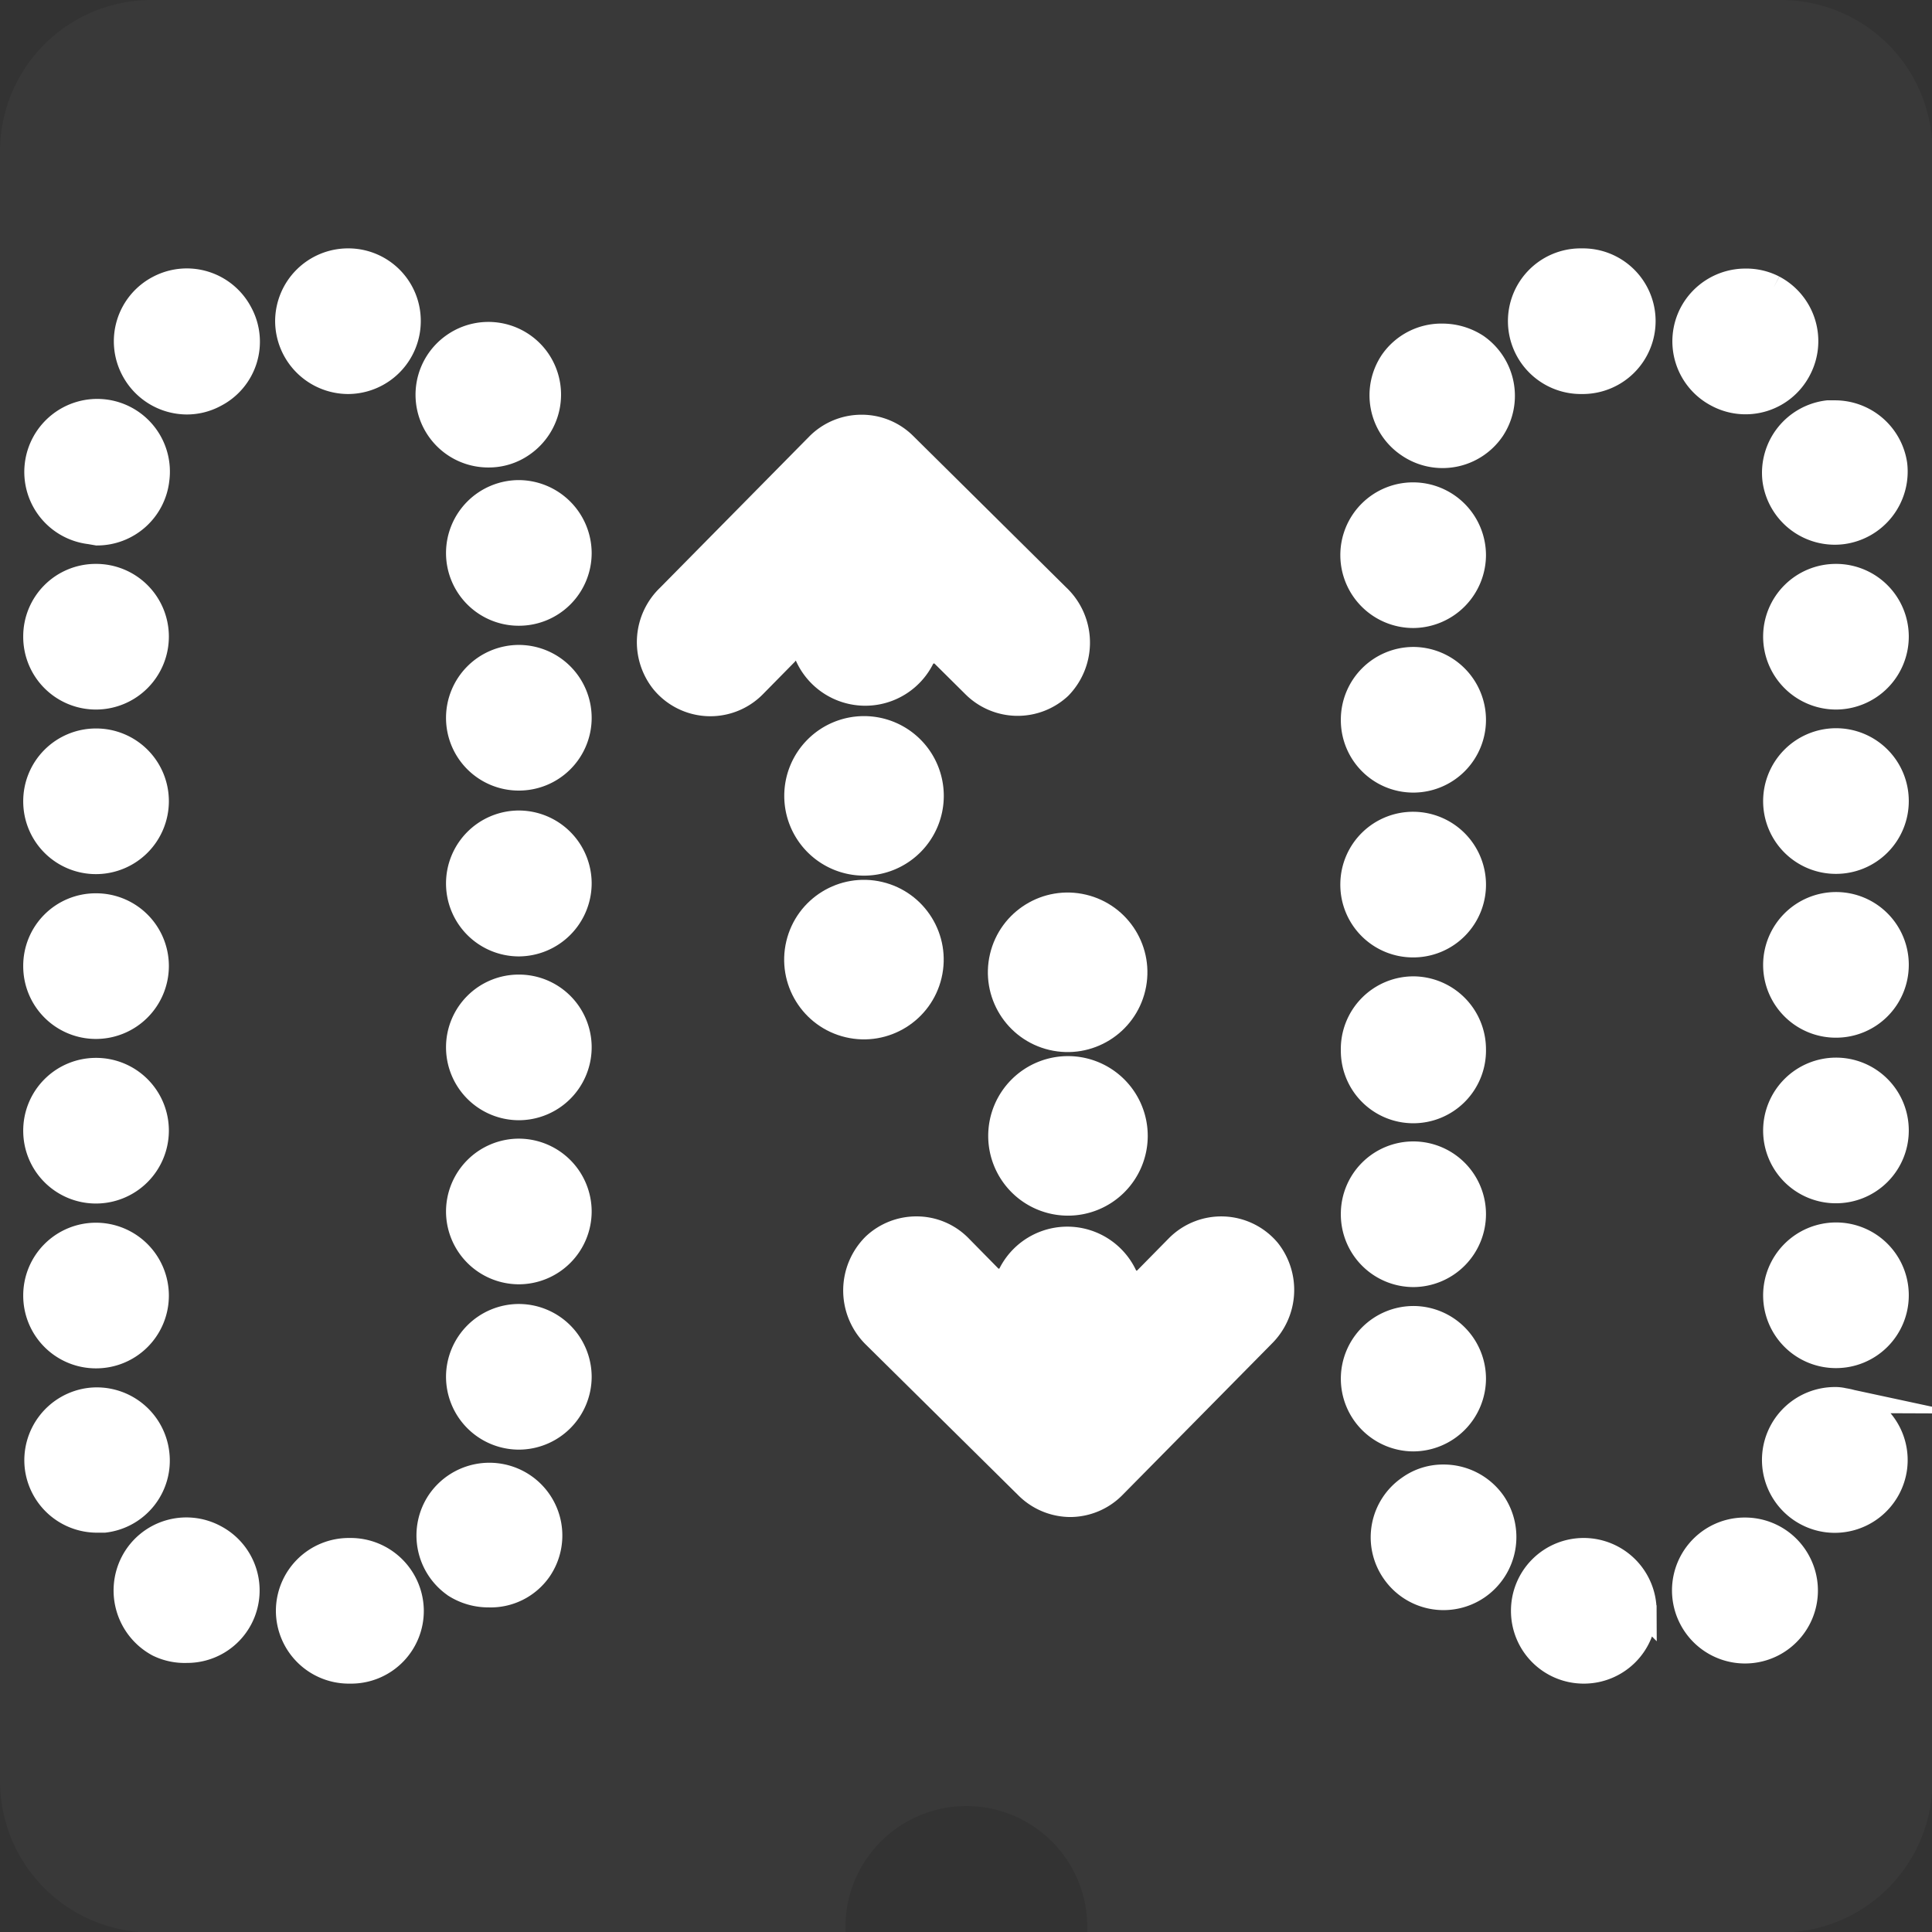 <svg xmlns="http://www.w3.org/2000/svg" viewBox="0 0 76.54 76.54"><rect x="0" y="0" width="76.54" height="76.54" fill="#333333" stroke="none"/><defs><style>.cls-1,.cls-2{fill:#fff;}.cls-1{opacity:0.03;}.cls-2{stroke:#fff;stroke-miterlimit:10;}</style></defs><title>资源 105</title><g id="图层_2" data-name="图层 2"><g id="图层_1-2" data-name="图层 1"><path class="cls-1" d="M70.56,0H6A6,6,0,0,0,0,6V70.56a6,6,0,0,0,6,6h27.5a4.79,4.79,0,1,1,9.57,0H70.56a6,6,0,0,0,6-6V6A6,6,0,0,0,70.56,0Z"/><circle class="cls-2" cx="34.23" cy="38.01" r="2.66" transform="translate(-10.63 62.6) rotate(-76.72)"/><path class="cls-2" d="M34.23,28.87a2.66,2.66,0,1,0,2.66,2.66A2.66,2.66,0,0,0,34.23,28.87Z"/><path class="cls-2" d="M41.88,23.62l-6.06-6a2.39,2.39,0,0,0-1.7-.69h0a2.41,2.41,0,0,0-1.7.71l-5.92,6A2.49,2.49,0,0,0,26.28,27a2.42,2.42,0,0,0,3.58.16l1.25-1.27A.51.51,0,0,1,32,26a2.51,2.51,0,0,0,4.53.06.54.54,0,0,1,.85-.12l1.23,1.22a2.43,2.43,0,0,0,3.36.05A2.51,2.51,0,0,0,41.88,23.62Z"/><path class="cls-2" d="M13.82,66.2h0a2.39,2.39,0,0,1-2.39-2.39h0a2.39,2.39,0,0,1,2.39-2.38h.06a2.4,2.4,0,0,1,2.41,2.36h0a2.38,2.38,0,0,1-2.37,2.41h-.07ZM6.27,65.14a2.42,2.42,0,0,1-1-3.24h0a2.38,2.38,0,0,1,3.24-1h0a2.38,2.38,0,0,1,1,3.22h0a2.37,2.37,0,0,1-2.11,1.26h0A2.37,2.37,0,0,1,6.27,65.14Zm11.78-2.33a2.39,2.39,0,0,1-.64-3.32h0a2.4,2.4,0,0,1,3.32-.63h0a2.38,2.38,0,0,1,.63,3.32h0a2.34,2.34,0,0,1-2,1h0A2.45,2.45,0,0,1,18.05,62.81ZM1.48,58.13h0a2.39,2.39,0,0,1,2.08-2.65h0a2.39,2.39,0,0,1,2.65,2.1h0a2.37,2.37,0,0,1-2.08,2.64h0l-.29,0h0A2.38,2.38,0,0,1,1.48,58.13Zm16.69-3.59a2.39,2.39,0,0,1,2.38-2.38h0a2.39,2.39,0,0,1,2.39,2.38h0a2.39,2.39,0,0,1-2.39,2.39h0A2.39,2.39,0,0,1,18.17,54.54ZM1.42,51.32A2.38,2.38,0,0,1,3.8,48.94h0a2.39,2.39,0,0,1,2.39,2.38h0A2.38,2.38,0,0,1,3.8,53.71h0A2.38,2.38,0,0,1,1.42,51.32ZM18.17,48a2.39,2.39,0,0,1,2.38-2.39h0A2.39,2.39,0,0,1,22.94,48h0a2.39,2.39,0,0,1-2.39,2.38h0A2.39,2.39,0,0,1,18.17,48ZM1.42,44.8A2.38,2.38,0,0,1,3.8,42.41h0A2.38,2.38,0,0,1,6.19,44.8h0A2.39,2.39,0,0,1,3.8,47.18h0A2.38,2.38,0,0,1,1.42,44.8Zm16.75-3.31a2.38,2.38,0,0,1,2.38-2.38h0a2.38,2.38,0,0,1,2.39,2.38h0a2.39,2.39,0,0,1-2.39,2.39h0A2.39,2.39,0,0,1,18.17,41.49ZM1.42,38.27A2.37,2.37,0,0,1,3.8,35.89h0a2.38,2.38,0,0,1,2.39,2.38h0A2.39,2.39,0,0,1,3.8,40.66h0A2.38,2.38,0,0,1,1.42,38.27ZM18.17,35a2.39,2.39,0,0,1,2.38-2.39h0A2.39,2.39,0,0,1,22.94,35h0a2.4,2.4,0,0,1-2.39,2.39h0A2.39,2.39,0,0,1,18.17,35ZM1.42,31.75A2.38,2.38,0,0,1,3.8,29.36h0a2.38,2.38,0,0,1,2.39,2.39h0A2.39,2.39,0,0,1,3.8,34.13h0A2.38,2.38,0,0,1,1.42,31.75Zm16.75-3.31a2.39,2.39,0,0,1,2.38-2.39h0a2.39,2.39,0,0,1,2.39,2.39h0a2.38,2.38,0,0,1-2.39,2.38h0A2.38,2.38,0,0,1,18.17,28.44ZM1.42,25.21A2.37,2.37,0,0,1,3.8,22.84h0a2.38,2.38,0,0,1,2.39,2.37h0a2.39,2.39,0,0,1-2.39,2.4h0A2.38,2.38,0,0,1,1.42,25.21Zm16.75-3.3a2.39,2.39,0,0,1,2.38-2.39h0a2.4,2.4,0,0,1,2.39,2.39h0a2.38,2.38,0,0,1-2.39,2.38h0A2.38,2.38,0,0,1,18.17,21.91ZM3.56,21.06a2.38,2.38,0,0,1-2.08-2.65h0a2.39,2.39,0,0,1,2.65-2.09h0A2.38,2.38,0,0,1,6.21,19h0a2.38,2.38,0,0,1-2.36,2.11h0ZM17.39,17h0a2.38,2.38,0,0,1,.6-3.32h0a2.38,2.38,0,0,1,3.31.59h0a2.39,2.39,0,0,1-.59,3.32h0a2.31,2.31,0,0,1-1.36.43h0A2.38,2.38,0,0,1,17.39,17ZM5.29,14.64a2.38,2.38,0,0,1,1-3.23h0a2.38,2.38,0,0,1,3.22,1h0a2.36,2.36,0,0,1-1,3.23h0a2.33,2.33,0,0,1-1.12.28h0A2.4,2.4,0,0,1,5.29,14.64Zm6.11-1.92a2.39,2.39,0,0,1,2.39-2.38h0a2.37,2.37,0,0,1,2.38,2.38h0a2.39,2.39,0,0,1-2.38,2.39h0A2.4,2.4,0,0,1,11.4,12.72Z"/><circle class="cls-2" cx="42.3" cy="38.52" r="2.66" transform="translate(-4.91 70.84) rotate(-76.72)"/><path class="cls-2" d="M42.3,47.66A2.66,2.66,0,1,0,39.65,45,2.66,2.66,0,0,0,42.3,47.66Z"/><path class="cls-2" d="M34.65,52.91l6.07,6a2.43,2.43,0,0,0,1.69.69h0a2.42,2.42,0,0,0,1.7-.72l5.92-6a2.5,2.5,0,0,0,.21-3.32,2.42,2.42,0,0,0-3.58-.15l-1.25,1.27a.53.53,0,0,1-.85-.13,2.51,2.51,0,0,0-4.52-.07.53.53,0,0,1-.85.12L38,49.39a2.38,2.38,0,0,0-1.7-.7,2.42,2.42,0,0,0-1.65.65A2.51,2.51,0,0,0,34.65,52.91Z"/><path class="cls-2" d="M62.71,10.34h0a2.38,2.38,0,0,1,2.38,2.38h0a2.39,2.39,0,0,1-2.38,2.39h-.06a2.39,2.39,0,0,1-2.41-2.36h0a2.38,2.38,0,0,1,2.36-2.41h.07Zm7.55,1.06a2.39,2.39,0,0,1,1,3.23h0a2.37,2.37,0,0,1-3.23,1h0a2.38,2.38,0,0,1-1-3.22h0a2.4,2.4,0,0,1,2.11-1.27h0A2.35,2.35,0,0,1,70.26,11.4ZM58.49,13.72A2.39,2.39,0,0,1,59.12,17h0a2.38,2.38,0,0,1-3.31.63h0a2.37,2.37,0,0,1-.64-3.31h0a2.37,2.37,0,0,1,2-1h0A2.47,2.47,0,0,1,58.49,13.72ZM75.06,18.4h0A2.4,2.4,0,0,1,73,21.06h0A2.39,2.39,0,0,1,70.32,19h0a2.39,2.39,0,0,1,2.09-2.64h0l.29,0h0A2.39,2.39,0,0,1,75.06,18.4ZM58.37,22A2.4,2.4,0,0,1,56,24.38h0A2.39,2.39,0,0,1,53.6,22h0A2.38,2.38,0,0,1,56,19.61h0A2.39,2.39,0,0,1,58.37,22Zm16.75,3.22a2.39,2.39,0,0,1-2.39,2.39h0a2.39,2.39,0,0,1-2.38-2.39h0a2.38,2.38,0,0,1,2.38-2.38h0A2.38,2.38,0,0,1,75.12,25.21ZM58.37,28.52A2.38,2.38,0,0,1,56,30.9h0a2.37,2.37,0,0,1-2.38-2.38h0A2.38,2.38,0,0,1,56,26.13h0A2.39,2.39,0,0,1,58.37,28.52Zm16.75,3.22a2.38,2.38,0,0,1-2.39,2.38h0a2.38,2.38,0,0,1-2.38-2.38h0a2.39,2.39,0,0,1,2.38-2.39h0A2.38,2.38,0,0,1,75.12,31.74ZM58.37,35A2.38,2.38,0,0,1,56,37.43h0A2.38,2.38,0,0,1,53.6,35h0A2.38,2.38,0,0,1,56,32.66h0A2.39,2.39,0,0,1,58.37,35Zm16.75,3.22a2.38,2.38,0,0,1-2.39,2.39h0a2.38,2.38,0,0,1-2.38-2.39h0a2.39,2.39,0,0,1,2.38-2.38h0A2.38,2.38,0,0,1,75.12,38.26ZM58.37,41.57A2.38,2.38,0,0,1,56,44h0a2.37,2.37,0,0,1-2.38-2.38h0A2.38,2.38,0,0,1,56,39.18h0A2.39,2.39,0,0,1,58.37,41.57Zm16.75,3.22a2.38,2.38,0,0,1-2.39,2.38h0a2.38,2.38,0,0,1-2.38-2.38h0a2.39,2.39,0,0,1,2.38-2.39h0A2.38,2.38,0,0,1,75.12,44.79Zm-16.75,3.3A2.39,2.39,0,0,1,56,50.49h0a2.38,2.38,0,0,1-2.38-2.4h0A2.37,2.37,0,0,1,56,45.72h0A2.38,2.38,0,0,1,58.37,48.09Zm16.75,3.23a2.38,2.38,0,0,1-2.39,2.38h0a2.38,2.38,0,0,1-2.38-2.38h0a2.39,2.39,0,0,1,2.38-2.39h0A2.38,2.38,0,0,1,75.12,51.32ZM58.37,54.63A2.39,2.39,0,0,1,56,57h0a2.38,2.38,0,0,1-2.38-2.38h0A2.38,2.38,0,0,1,56,52.24h0A2.38,2.38,0,0,1,58.37,54.63Zm14.6.85a2.38,2.38,0,0,1,2.09,2.64h0a2.39,2.39,0,0,1-2.65,2.09h0a2.39,2.39,0,0,1-2.09-2.65h0a2.39,2.39,0,0,1,2.36-2.11h0A1.36,1.36,0,0,1,73,55.48ZM59.15,59.53h0a2.4,2.4,0,0,1-.6,3.33h0a2.38,2.38,0,0,1-3.32-.6h0a2.37,2.37,0,0,1,.6-3.31h0a2.29,2.29,0,0,1,1.36-.43h0A2.4,2.4,0,0,1,59.15,59.53Zm12.09,2.36a2.39,2.39,0,0,1-1,3.24h0a2.39,2.39,0,0,1-3.22-1h0a2.39,2.39,0,0,1,1-3.24h0a2.37,2.37,0,0,1,1.12-.27h0A2.38,2.38,0,0,1,71.24,61.89Zm-6.11,1.92a2.38,2.38,0,0,1-2.38,2.39h0a2.38,2.38,0,0,1-2.39-2.39h0a2.38,2.38,0,0,1,2.39-2.38h0A2.39,2.39,0,0,1,65.13,63.81Z"/></g></g></svg>